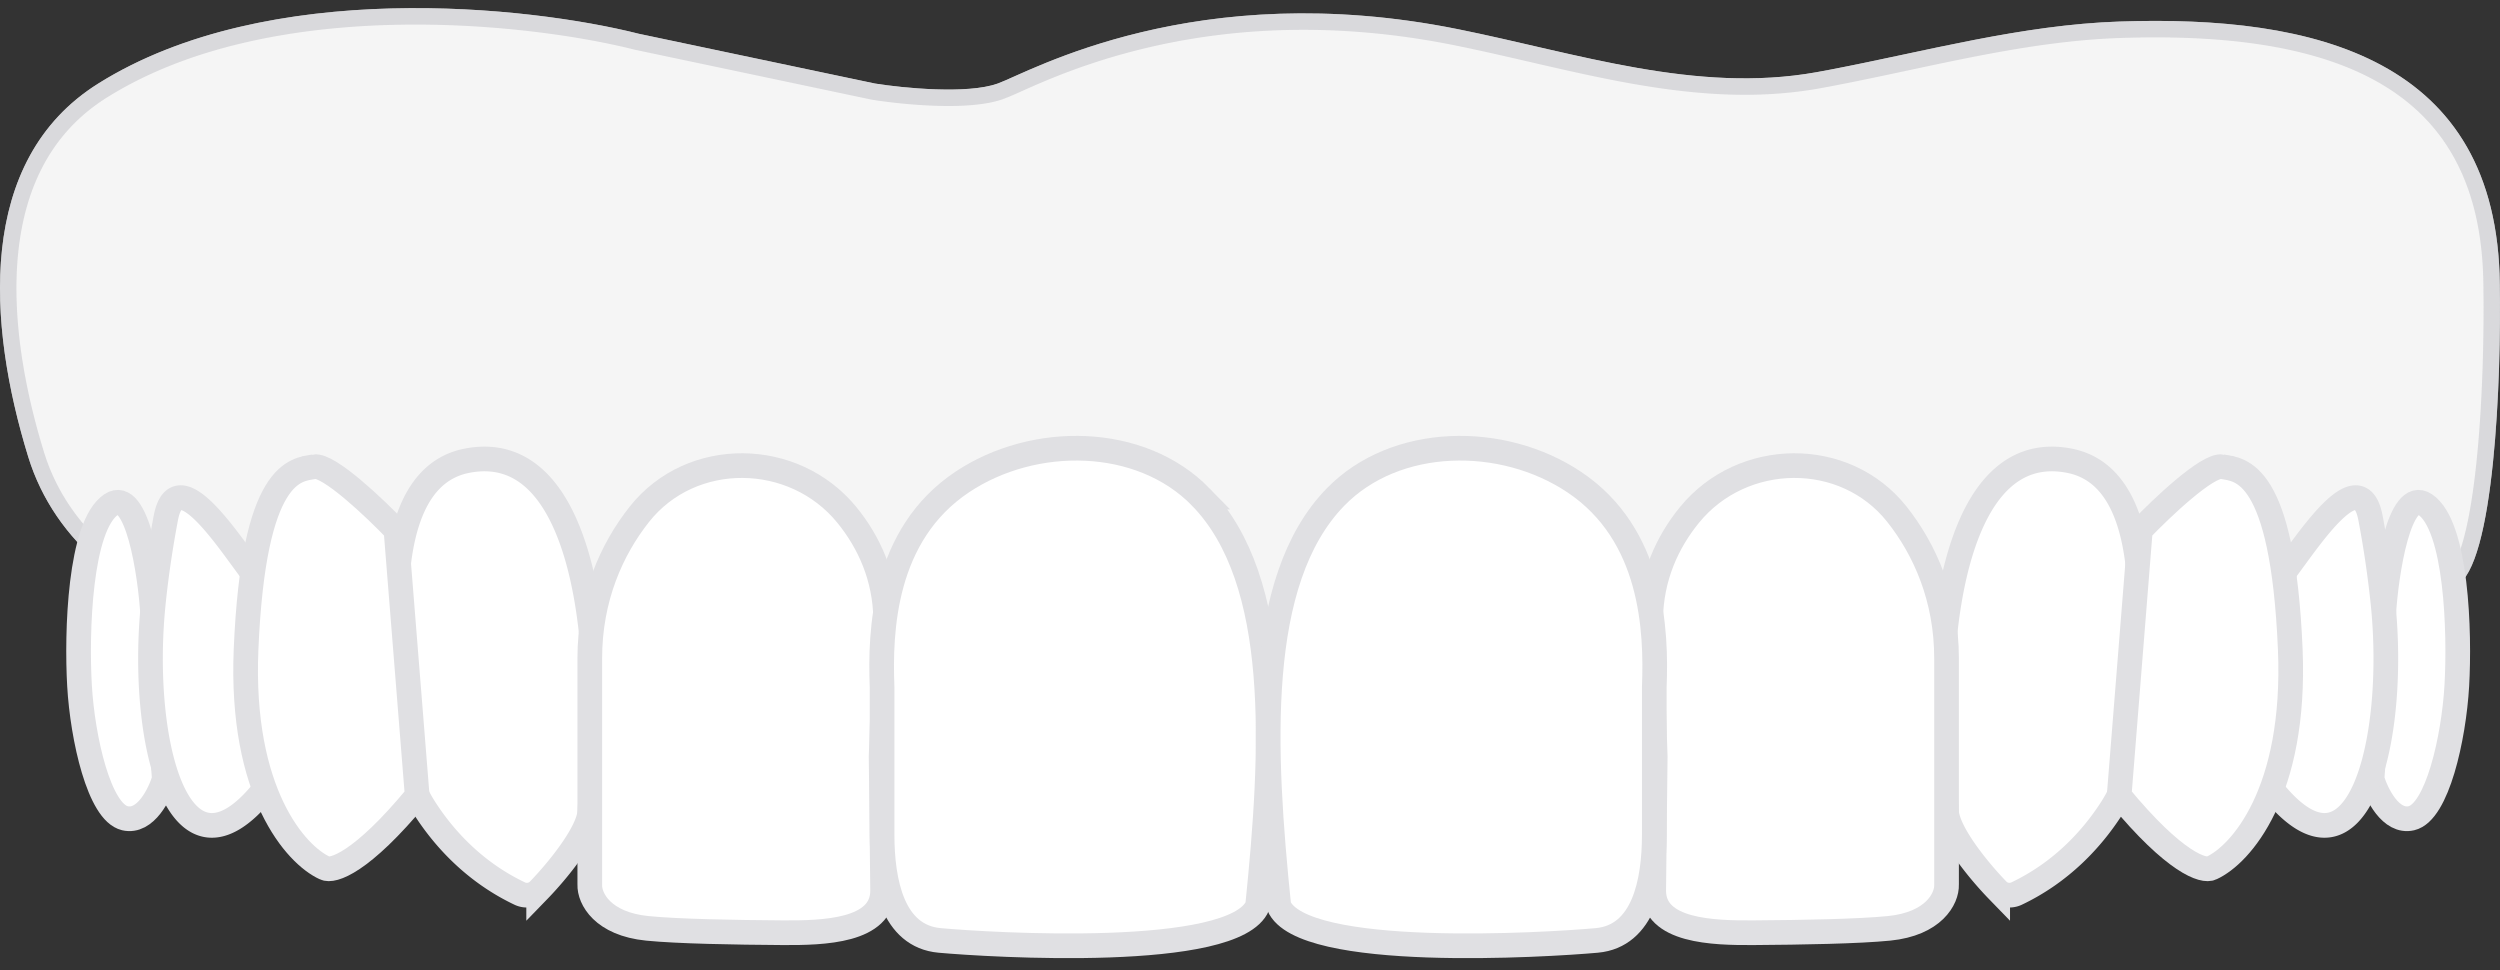 <svg width="152" height="59" fill="none" xmlns="http://www.w3.org/2000/svg"><rect width="100%" height="100%" fill="#333333" stroke="none"/><path d="M5.974 5.08C-1.482 9.749-.755 19.752 1.717 27.777c1.614 5.24 6.216 8.781 11.558 10.017 12.34 2.855 36.773 7.65 62.024 7.735 35.594.122 72.848-9.322 74.019-9.906 2.357-1.174 2.762-12.718 2.67-18.344C151.841 3.502 140.705.908 128.861 1.31c-5.947.202-11.739 1.804-17.584 2.925-.286.055-.568.107-.845.157-7.307 1.307-14.49-1.143-21.766-2.613C72.687-1.45 62.567 4.396 60.66 5.08c-1.841.661-5.738.276-7.457 0L38.841 2.054C32.181.37 16.285-1.377 5.974 5.08z" fill="#F5F5F5"/><path d="M151.488 17.284v.003c.046 2.8-.032 7.072-.414 10.782-.191 1.858-.456 3.555-.813 4.851-.179.649-.376 1.178-.588 1.572-.216.402-.418.603-.576.683l-.035.014-.115.04a12.32 12.32 0 01-.402.123c-.34.1-.813.23-1.41.386-1.195.312-2.88.727-4.983 1.21a332.67 332.67 0 01-17.021 3.4c-13.893 2.416-32.074 4.742-49.83 4.681-25.198-.086-49.59-4.87-61.913-7.722-5.21-1.205-9.643-4.643-11.193-9.678C.969 23.651.189 19.218.62 15.223c.43-3.98 2.056-7.488 5.62-9.72 5.047-3.16 11.497-4.33 17.55-4.489 6.047-.158 11.64.693 14.929 1.524l.01.002.009.002L53.1 5.57l.012.002.012.002c.877.14 2.302.308 3.745.357 1.422.049 2.941-.014 3.96-.38a17.54 17.54 0 001.041-.443c1.463-.653 4.005-1.788 7.633-2.659C74.208 1.32 80.658.671 88.567 2.27c1.514.306 3.024.655 4.54 1.005l.89.205c1.811.416 3.63.822 5.454 1.14 3.647.638 7.334.933 11.069.265.279-.05.563-.103.852-.158 1.516-.291 3.02-.612 4.519-.931 4.328-.924 8.608-1.836 12.987-1.985 5.9-.2 11.533.352 15.695 2.607 2.07 1.122 3.774 2.663 4.971 4.747 1.199 2.086 1.908 4.744 1.944 8.12z" stroke="#C7C7CC" stroke-opacity=".6"/><path d="M6.767 30.67c1.547-1.027 2.369 4.097 2.522 6.788l.7 9.906c-.276.917-1.141 2.678-2.393 2.385-1.566-.367-2.578-4.862-2.762-8.072-.184-3.21 0-9.723 1.933-11.007z" fill="#fff" stroke="#E0E0E3" stroke-width="1.5"/><path d="M14.392 33.52l.937 1.278.737 13.208c-5.223 6.538-7.59-2.947-6.75-11.273.2-1.99.499-3.826.766-5.237.532-2.809 2.62-.281 4.31 2.024zm9.683 7.443v-3.735c0-3.77.626-8.504 4.327-9.218 6.947-1.34 8.136 10.497 7.695 17.559l-.237 3.813c-.135 1.34-1.994 3.598-3.11 4.748a.993.993 0 01-.717.296.995.995 0 01-.429-.095c-2.694-1.28-4.565-3.288-5.78-5.179-1.542-2.399-1.749-5.337-1.749-8.189z" fill="#fff" stroke="#E0E0E3" stroke-width="1.5"/><path d="M53.848 37.641c-.031-2.544-1.007-4.676-2.36-6.335-3.217-3.944-9.445-4.033-12.608-.045-1.705 2.15-3.021 5.118-3.021 8.765v13.758c-.03.856.786 2.39 3.498 2.66 1.857.185 5.294.246 8.243.266 2.474.016 6.063-.086 6.063-2.559l-.091-8.163.276-8.347zm-34.744-9.264c.884-.147 3.683 2.507 4.971 3.853l1.29 16.143c-3.389 4.109-5.156 4.647-5.617 4.402-1.749-.795-5.155-4.567-4.787-13.3.46-10.914 3.038-10.914 4.143-11.098z" fill="#fff" stroke="#E0E0E3" stroke-width="1.5"/><path d="M73.01 30.22c4.97 5.097 4.417 15.436 3.452 24.848-1.381 3.302-16.296 2.385-19.334 2.11-2.855-.259-3.498-3.56-3.498-6.427V41.77c-.135-3.411.074-9.26 4.872-12.463 4.359-2.91 10.851-2.839 14.509.913zm74.431.45c-1.546-1.027-2.368 4.097-2.522 6.788l-.7 9.906c.276.917 1.142 2.678 2.394 2.385 1.565-.367 2.578-4.862 2.762-8.072.184-3.21 0-9.723-1.934-11.007z" fill="#fff" stroke="#E0E0E3" stroke-width="1.5"/><path d="M139.816 33.52l-.937 1.278-.736 13.208c5.222 6.538 7.59-2.947 6.75-11.273a62.168 62.168 0 00-.766-5.237c-.532-2.809-2.62-.281-4.311 2.024zm-9.683 7.443v-3.735c0-3.77-.626-8.504-4.327-9.218-6.947-1.34-8.135 10.497-7.695 17.559l.238 3.813c.134 1.34 1.994 3.598 3.11 4.748a.995.995 0 00.716.296.999.999 0 00.429-.095c2.695-1.28 4.566-3.288 5.781-5.179 1.541-2.399 1.748-5.337 1.748-8.189z" fill="#fff" stroke="#E0E0E3" stroke-width="1.5"/><path d="M100.361 37.641c.031-2.544 1.006-4.676 2.36-6.335 3.217-3.944 9.445-4.033 12.607-.045 1.706 2.15 3.022 5.118 3.022 8.765v13.758c.03.856-.786 2.39-3.499 2.66-1.856.185-5.294.246-8.243.266-2.473.016-6.063-.086-6.063-2.559l.092-8.163-.276-8.347zm34.744-9.264c-.884-.147-3.683 2.507-4.972 3.853l-1.289 16.143c3.388 4.109 5.156 4.647 5.616 4.402 1.749-.795 5.156-4.567 4.788-13.3-.461-10.914-3.039-10.914-4.143-11.098z" fill="#fff" stroke="#E0E0E3" stroke-width="1.5"/><path d="M81.2 30.22c-4.968 5.097-4.416 15.436-3.45 24.848 1.38 3.302 16.295 2.385 19.333 2.11 2.855-.259 3.498-3.56 3.498-6.427V41.77c.134-3.411-.074-9.26-4.873-12.463-4.358-2.91-10.85-2.839-14.508.913z" fill="#fff" stroke="#E0E0E3" stroke-width="1.5"/></svg>